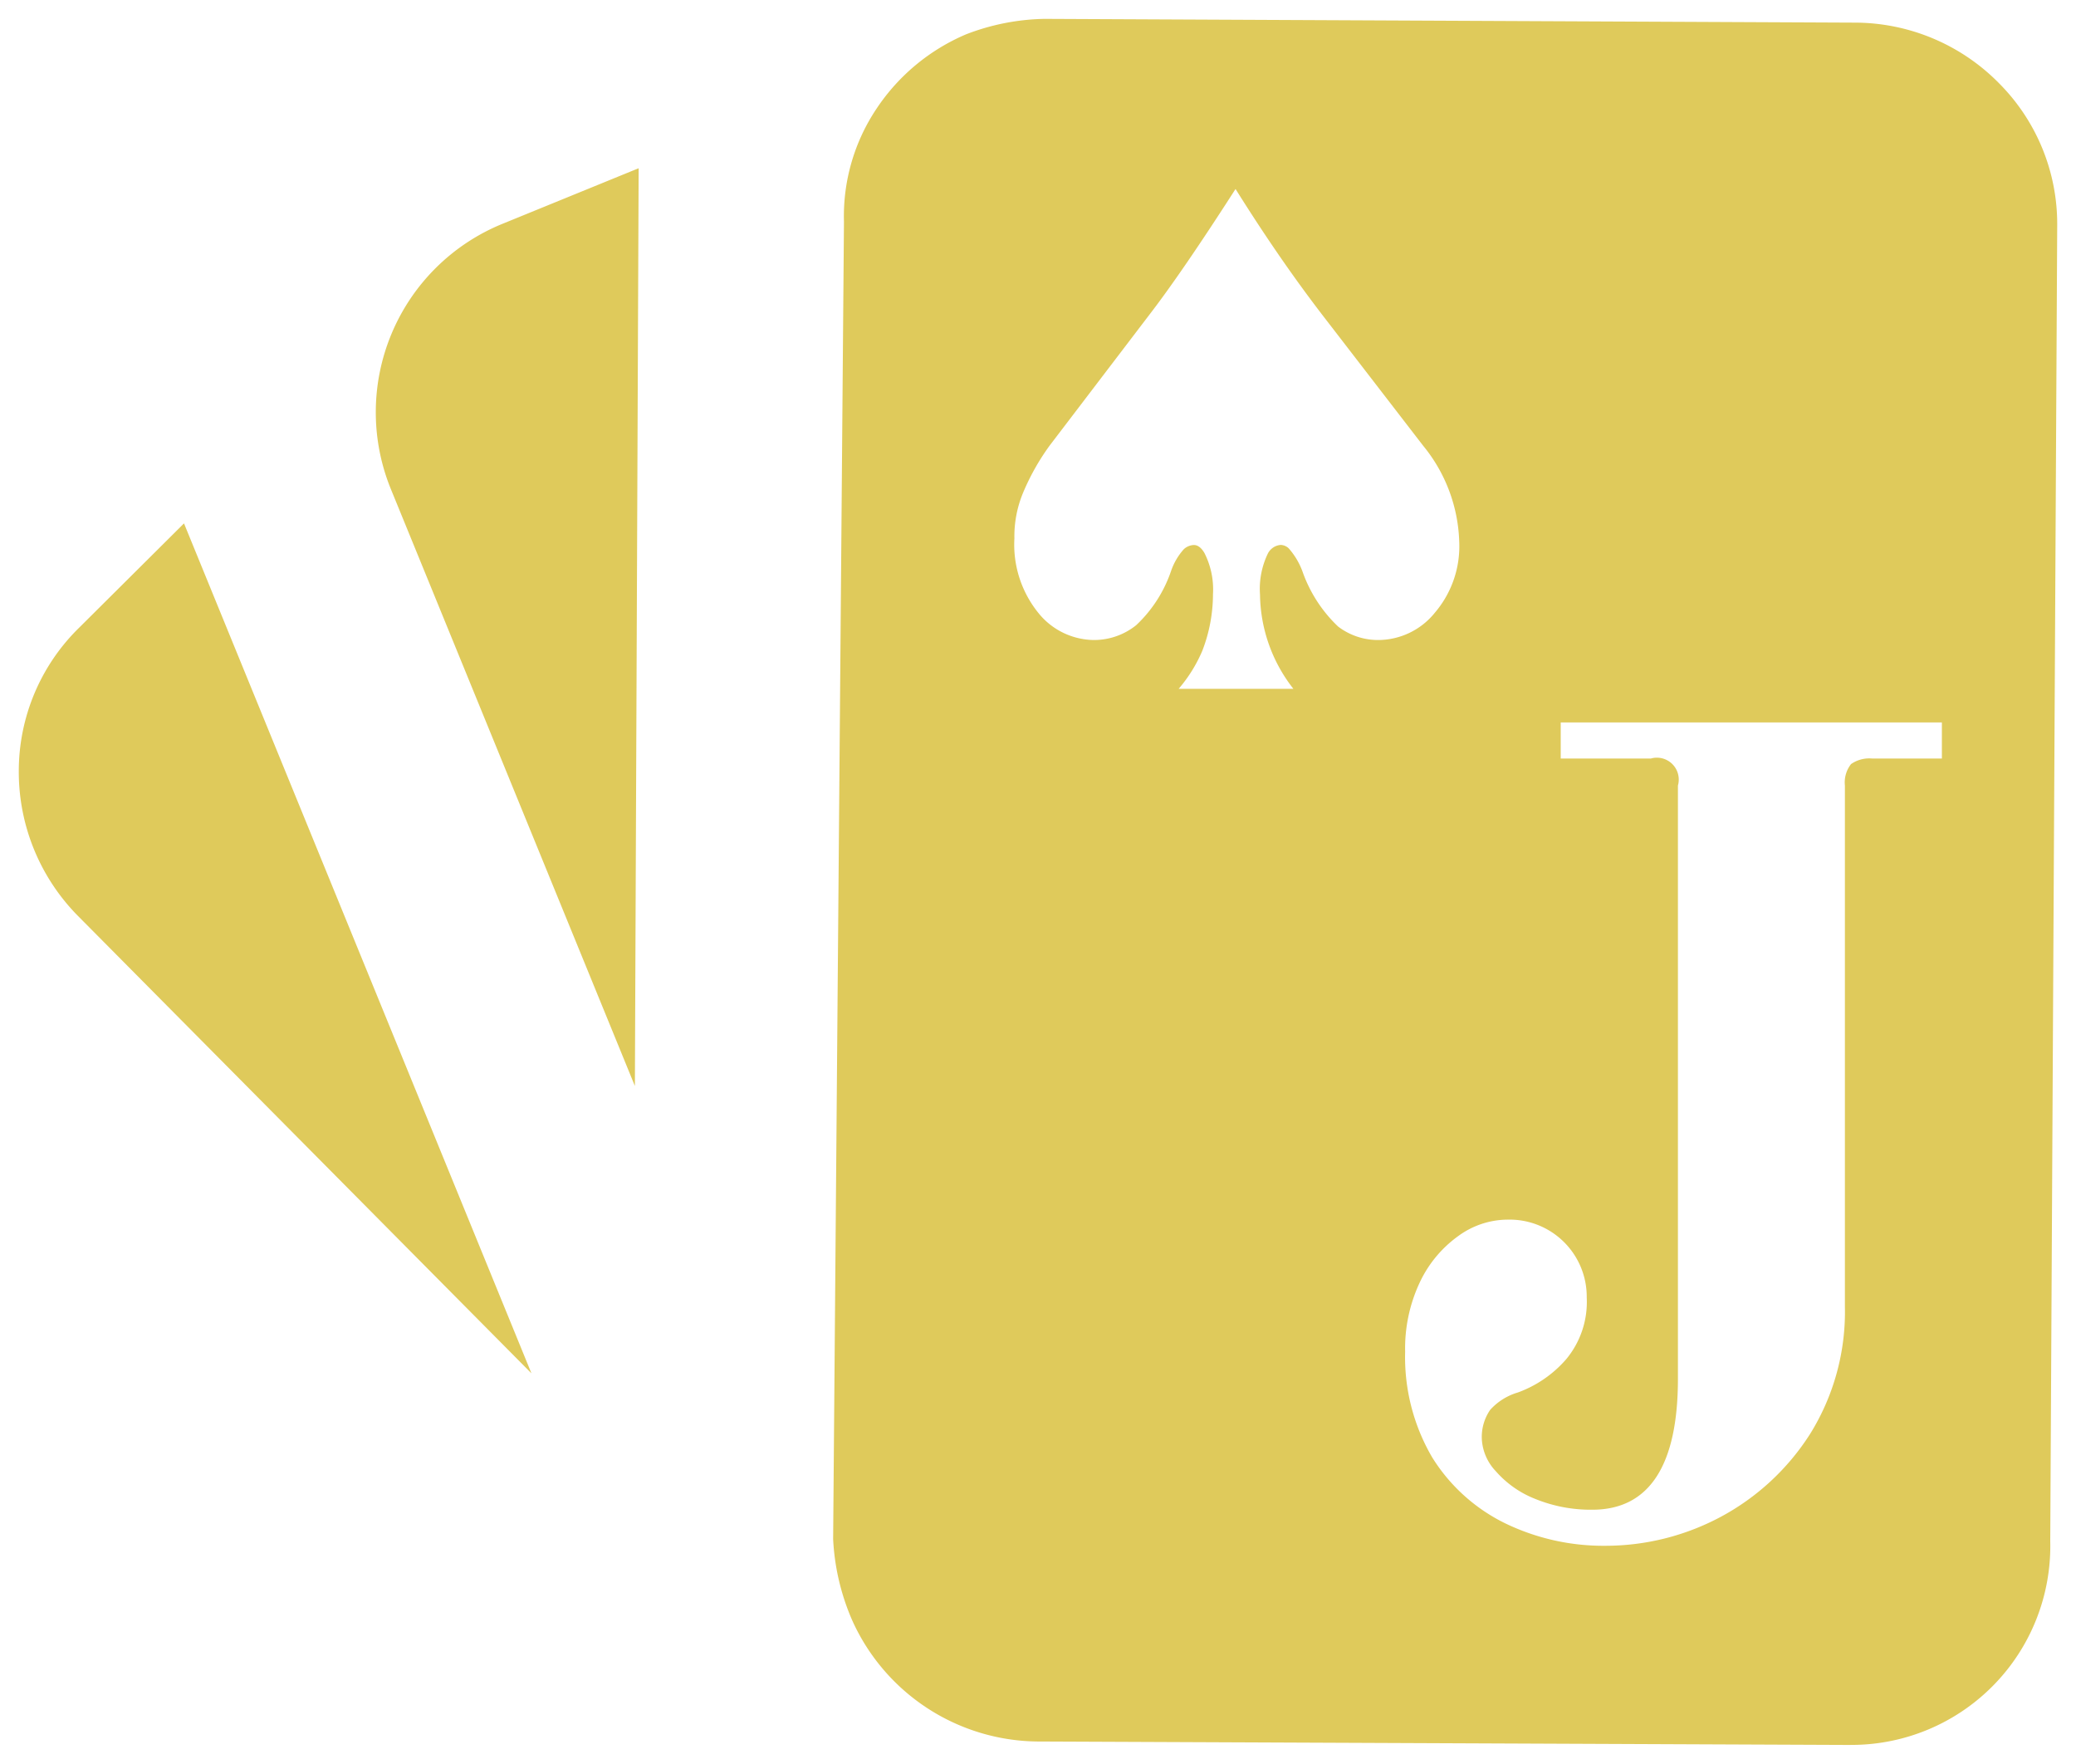 <svg xmlns="http://www.w3.org/2000/svg" width="55.228" height="46.914" viewBox="0 0 55.228 46.914"><path id="Subtraction_5" data-name="Subtraction 5" d="M15807.733,20436.229c-.023,0-.048,0-.072,0l-21.582-.092a5.463,5.463,0,0,1-4.908-3.221,6.151,6.151,0,0,1-.508-2.164l.288-35.041a5.141,5.141,0,0,1,.873-3.016,5.39,5.39,0,0,1,2.378-1.969,6.064,6.064,0,0,1,2.082-.41l21.552.1a5.39,5.39,0,0,1,3.842,1.611,5.3,5.3,0,0,1,1.549,3.783l-.185,35a5.29,5.29,0,0,1-5.309,5.418Zm-9.155-13.973a2.241,2.241,0,0,0-1.287.438,3.176,3.176,0,0,0-1.021,1.23,4.125,4.125,0,0,0-.39,1.846,5.279,5.279,0,0,0,.718,2.807,4.734,4.734,0,0,0,1.938,1.754,6,6,0,0,0,2.683.6,6.5,6.5,0,0,0,3.047-.764,6.405,6.405,0,0,0,2.385-2.207,6.149,6.149,0,0,0,.928-3.389v-13.863a.785.785,0,0,1,.164-.57.847.847,0,0,1,.555-.148h1.861v-.959h-10.14v.959h2.4a.582.582,0,0,1,.718.719v15.781c0,2.311-.767,3.482-2.277,3.482a3.916,3.916,0,0,1-1.518-.287,2.708,2.708,0,0,1-1.047-.734,1.348,1.348,0,0,1-.374-.84,1.27,1.27,0,0,1,.221-.795,1.6,1.6,0,0,1,.738-.463,3.112,3.112,0,0,0,1.287-.887,2.383,2.383,0,0,0,.544-1.637,2.052,2.052,0,0,0-2.134-2.072Zm-8.318-17.945c.105,0,.2.074.282.215a2.141,2.141,0,0,1,.226,1.094,4.186,4.186,0,0,1-.282,1.5,3.864,3.864,0,0,1-.631,1.016h3.052a4.134,4.134,0,0,1-.888-2.508,2.157,2.157,0,0,1,.21-1.092.42.42,0,0,1,.339-.227.322.322,0,0,1,.216.092,1.94,1.94,0,0,1,.364.611,3.711,3.711,0,0,0,.948,1.467,1.749,1.749,0,0,0,1.077.359,1.943,1.943,0,0,0,1.5-.729,2.723,2.723,0,0,0,.646-1.889,4.227,4.227,0,0,0-.959-2.549l-2.692-3.492c-.767-1-1.521-2.094-2.3-3.338-.944,1.471-1.714,2.594-2.287,3.338l-2.662,3.492a6.208,6.208,0,0,0-.708,1.262,3.018,3.018,0,0,0-.226,1.205,2.887,2.887,0,0,0,.631,1.971,1.918,1.918,0,0,0,1.487.729,1.791,1.791,0,0,0,1.123-.395,3.543,3.543,0,0,0,.929-1.447,1.68,1.68,0,0,1,.338-.574A.418.418,0,0,1,15790.26,20404.311Zm-17.627,22.029-12.079-12.182a5.448,5.448,0,0,1-1.555-3.836,5.333,5.333,0,0,1,1.61-3.816l2.785-2.77,9.24,22.6Zm2.756-7.639-6.49-15.873a5.412,5.412,0,0,1,2.959-7.057l3.631-1.482-.1,24.412Z" transform="translate(-15758.499 -20389.814)" fill="rgba(223,202,91,1)" stroke="rgba(0,0,0,0)" stroke-width="1"></path></svg>